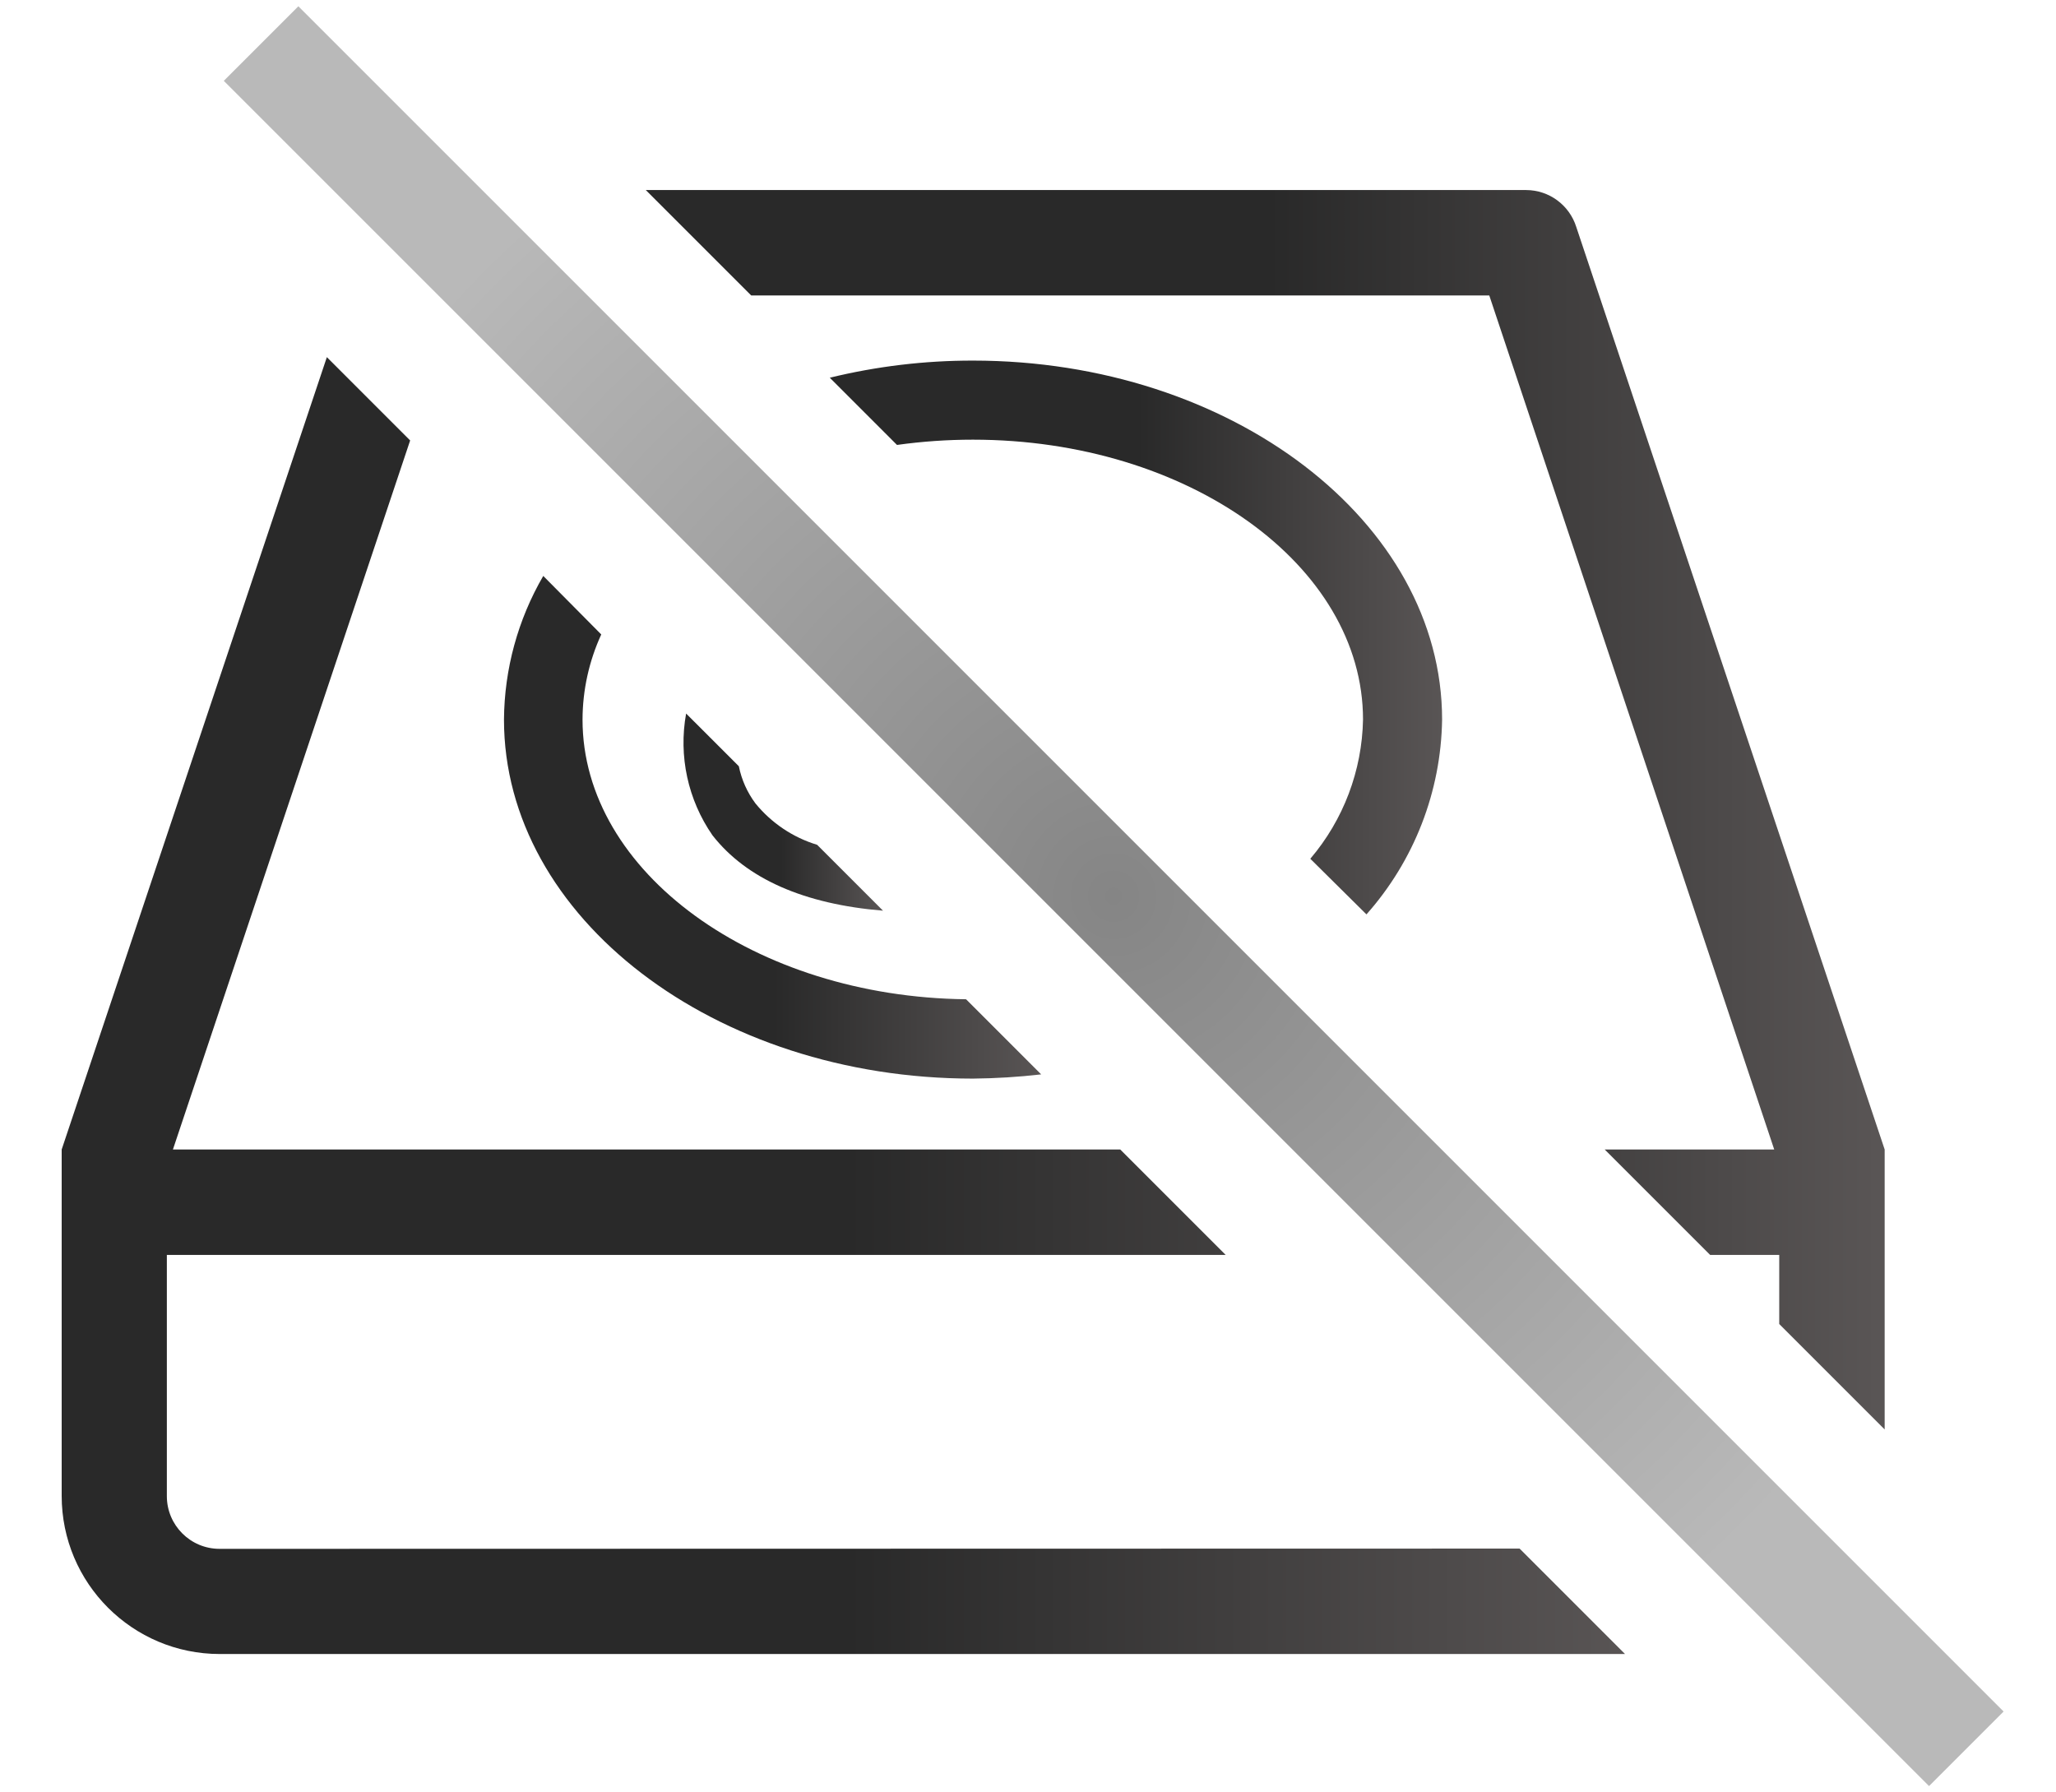 <?xml version="1.0" encoding="UTF-8"?>
<svg width="78px" height="68px" viewBox="0 0 78 68" version="1.1" xmlns="http://www.w3.org/2000/svg" xmlns:xlink="http://www.w3.org/1999/xlink">
    <!-- Generator: Sketch 53.2 (72643) - https://sketchapp.com -->
    <title>slice/ic_no_harddrive</title>
    <desc>Created with Sketch.</desc>
    <defs>
        <linearGradient x1="50.227%" y1="50%" x2="100%" y2="50%" id="linearGradient-1">
            <stop stop-color="#292929" offset="0%"></stop>
            <stop stop-color="#595555" offset="100%"></stop>
        </linearGradient>
        <linearGradient x1="49.979%" y1="50%" x2="100%" y2="50%" id="linearGradient-2">
            <stop stop-color="#292929" offset="0.496%"></stop>
            <stop stop-color="#595555" offset="100%"></stop>
        </linearGradient>
        <linearGradient x1="49.979%" y1="50%" x2="100%" y2="50%" id="linearGradient-3">
            <stop stop-color="#292929" offset="0.496%"></stop>
            <stop stop-color="#595555" offset="100%"></stop>
        </linearGradient>
        <linearGradient x1="49.979%" y1="50%" x2="100%" y2="50%" id="linearGradient-4">
            <stop stop-color="#292929" offset="0.496%"></stop>
            <stop stop-color="#595555" offset="100%"></stop>
        </linearGradient>
        <linearGradient x1="49.979%" y1="50%" x2="100%" y2="50%" id="linearGradient-5">
            <stop stop-color="#292929" offset="0.496%"></stop>
            <stop stop-color="#595555" offset="100%"></stop>
        </linearGradient>
        <radialGradient cx="49.857%" cy="49.992%" fx="49.857%" fy="49.992%" r="844%" gradientTransform="translate(0.499,0.5),scale(1,0.044),rotate(45),translate(-0.499,-0.5)" id="radialGradient-6">
            <stop stop-color="#858585" offset="0%"></stop>
            <stop stop-color="#B9B9B9" offset="100%"></stop>
        </radialGradient>
    </defs>
    <g id="slice/ic_no_harddrive" stroke="none" stroke-width="1" fill="none" fill-rule="evenodd">
        <path d="M56.5,11.21 L67.31,43.61 L60.88,43.61 L64.88,47.61 L67.5,47.61 L67.5,50.23 L71.5,54.23 L71.5,43.61 L71.5,43.61 L59.8,8.61 C59.539,7.78 58.771,7.213 57.9,7.21 L24.5,7.21 L28.5,11.21 L56.5,11.21 Z" id="Path" fill="url(#linearGradient-1)" fill-rule="nonzero"></path>
        <path d="M8.33,58.76 C7.225,58.76 6.33,57.865 6.33,56.76 L6.33,47.61 L46.5,47.61 L42.5,43.61 L6.56,43.61 L15.56,16.71 L12.4,13.55 L2.34,43.61 L2.34,43.61 L2.34,56.75 C2.34,60.064 5.026,62.75 8.34,62.75 L61.65,62.75 L57.65,58.75 L8.33,58.76 Z" id="Path" fill="url(#linearGradient-2)" fill-rule="nonzero"></path>
        <path d="M51.84,34.69 C53.652,32.65 54.67,30.028 54.71,27.3 C54.71,19.79 46.71,13.68 36.91,13.68 C35.08,13.678 33.257,13.896 31.48,14.33 L34.03,16.88 C34.984,16.747 35.947,16.68 36.91,16.68 C45.07,16.68 51.71,21.44 51.71,27.3 C51.673,29.238 50.967,31.104 49.71,32.58 L51.84,34.69 Z" id="Path" fill="url(#linearGradient-3)" fill-rule="nonzero"></path>
        <path d="M20.61,21.85 C19.647,23.506 19.134,25.385 19.12,27.3 C19.12,34.81 27.12,40.92 36.91,40.92 C37.776,40.912 38.64,40.859 39.5,40.76 L36.65,37.91 C28.65,37.82 22.1,33.1 22.1,27.3 C22.103,26.185 22.345,25.084 22.81,24.07 L20.61,21.85 Z" id="Path" fill="url(#linearGradient-4)" fill-rule="nonzero"></path>
        <path d="M33.5,34.55 L31,32.05 C30.081,31.771 29.267,31.224 28.66,30.48 C28.348,30.062 28.133,29.581 28.03,29.07 L26.03,27.07 C25.737,28.682 26.097,30.344 27.03,31.69 C28.32,33.34 30.5,34.3 33.5,34.55 Z" id="Path" fill="url(#linearGradient-5)" fill-rule="nonzero"></path>
        <rect id="Rectangle" fill="url(#radialGradient-6)" fill-rule="nonzero" transform="translate(42.251, 33.999) rotate(-45) translate(-42.251, -33.999) " x="40.251" y="-11.746" width="4" height="91.49"></rect>
    </g>
</svg>